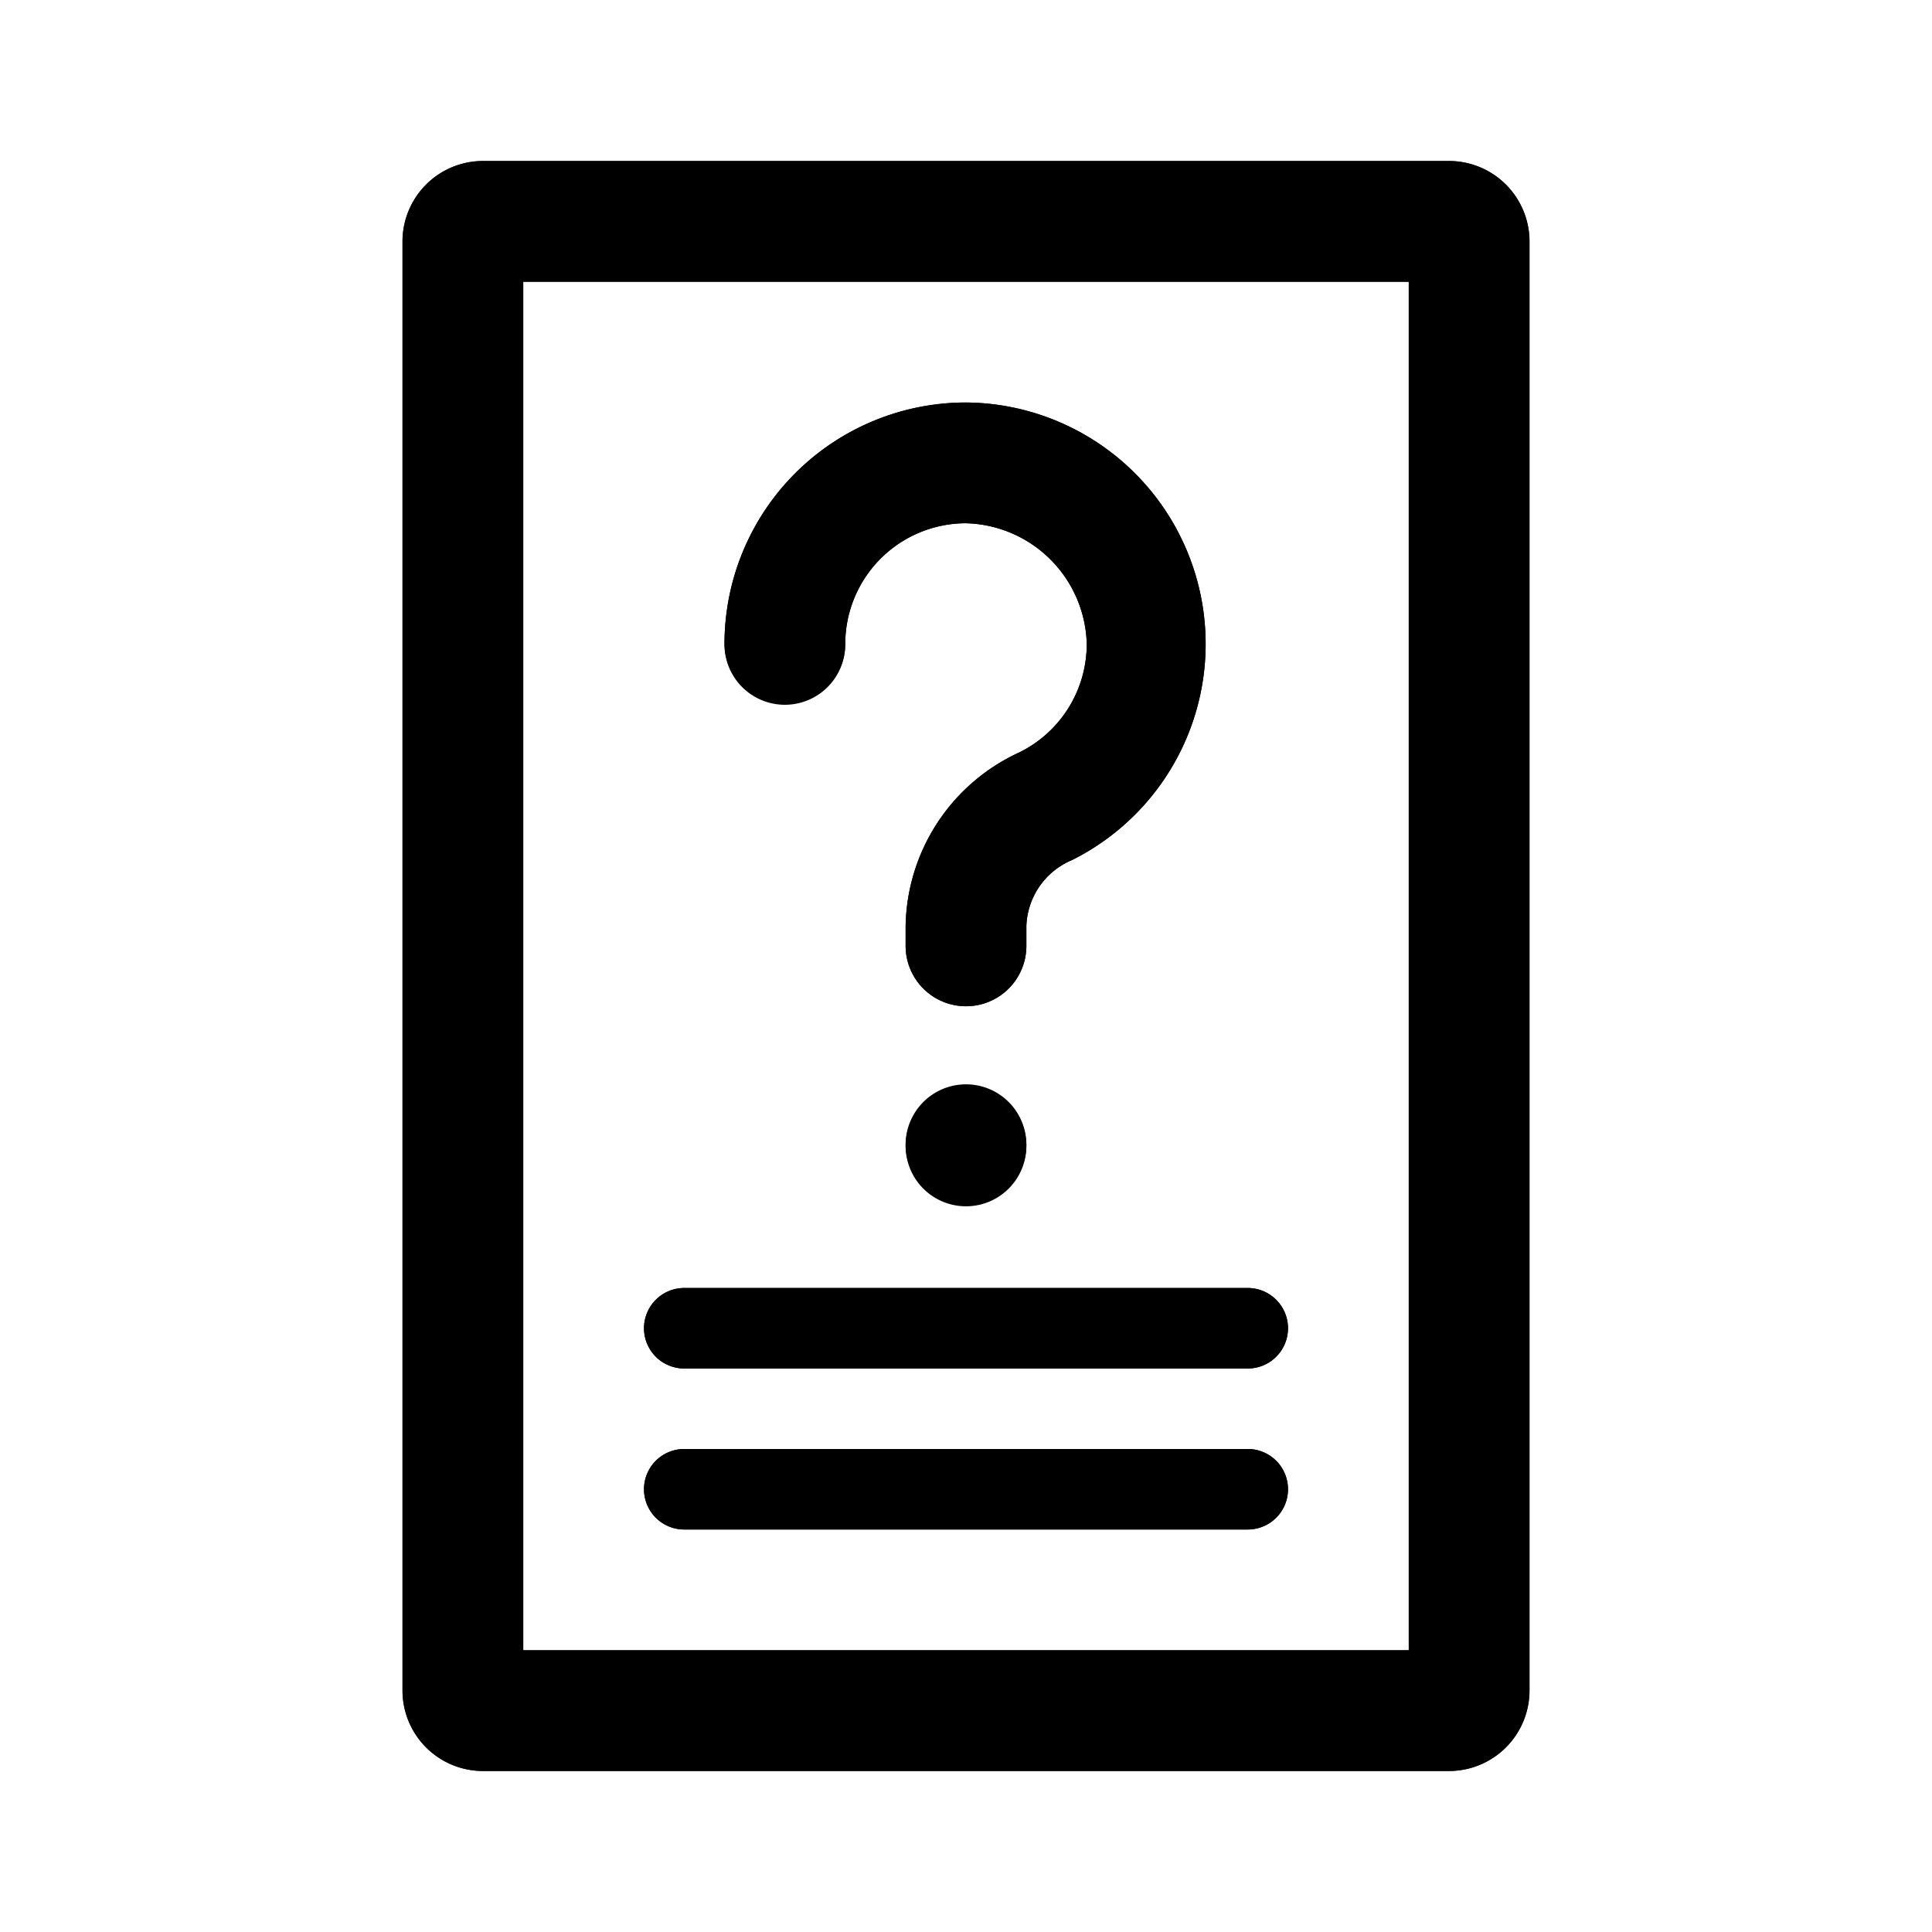 <svg xmlns="http://www.w3.org/2000/svg" viewBox="0 0 48 48"><path fill="#222020" d="M36 4H12a2 2 0 0 0-2 2v36a2 2 0 0 0 2 2h24a2 2 0 0 0 2-2V6a2 2 0 0 0-2-2zm-1 37H13V7h22z"/><path d="M17 34h14a1 1 0 0 0 0-2H17a1 1 0 0 0 0 2zM17 38h14a1 1 0 0 0 0-2H17a1 1 0 0 0 0 2zM19.5 17.51A1.5 1.5 0 0 0 21 16a3 3 0 0 1 3-3 3.08 3.08 0 0 1 3 3 3 3 0 0 1-1.69 2.7A4.84 4.84 0 0 0 22.5 23v.5a1.5 1.5 0 0 0 3 0V23a1.85 1.85 0 0 1 1.13-1.63A6 6 0 0 0 24 10a6 6 0 0 0-6 6 1.5 1.5 0 0 0 1.5 1.51zM22.5 28.47a1.5 1.5 0 0 0 3 0 1.5 1.5 0 0 0-3 0z"/><path d="M36 4H12a2 2 0 0 0-2 2v36a2 2 0 0 0 2 2h24a2 2 0 0 0 2-2V6a2 2 0 0 0-2-2zm-1 37H13V7h22z"/><path d="M17 34h14a1 1 0 1 0 0-2H17a1 1 0 0 0 0 2zM17 38h14a1 1 0 1 0 0-2H17a1 1 0 0 0 0 2zM19.5 17.49A1.5 1.5 0 0 0 21 16a3 3 0 0 1 3-3 3.08 3.08 0 0 1 3 3 3 3 0 0 1-1.69 2.7A4.83 4.83 0 0 0 22.5 23v.5a1.5 1.5 0 1 0 3 0V23a1.84 1.84 0 0 1 1.13-1.63A6 6 0 0 0 24 10a6 6 0 0 0-6 6 1.5 1.5 0 0 0 1.5 1.49zM22.5 28.44a1.5 1.5 0 0 0 3 0 1.5 1.5 0 1 0-3 0z"/></svg>
